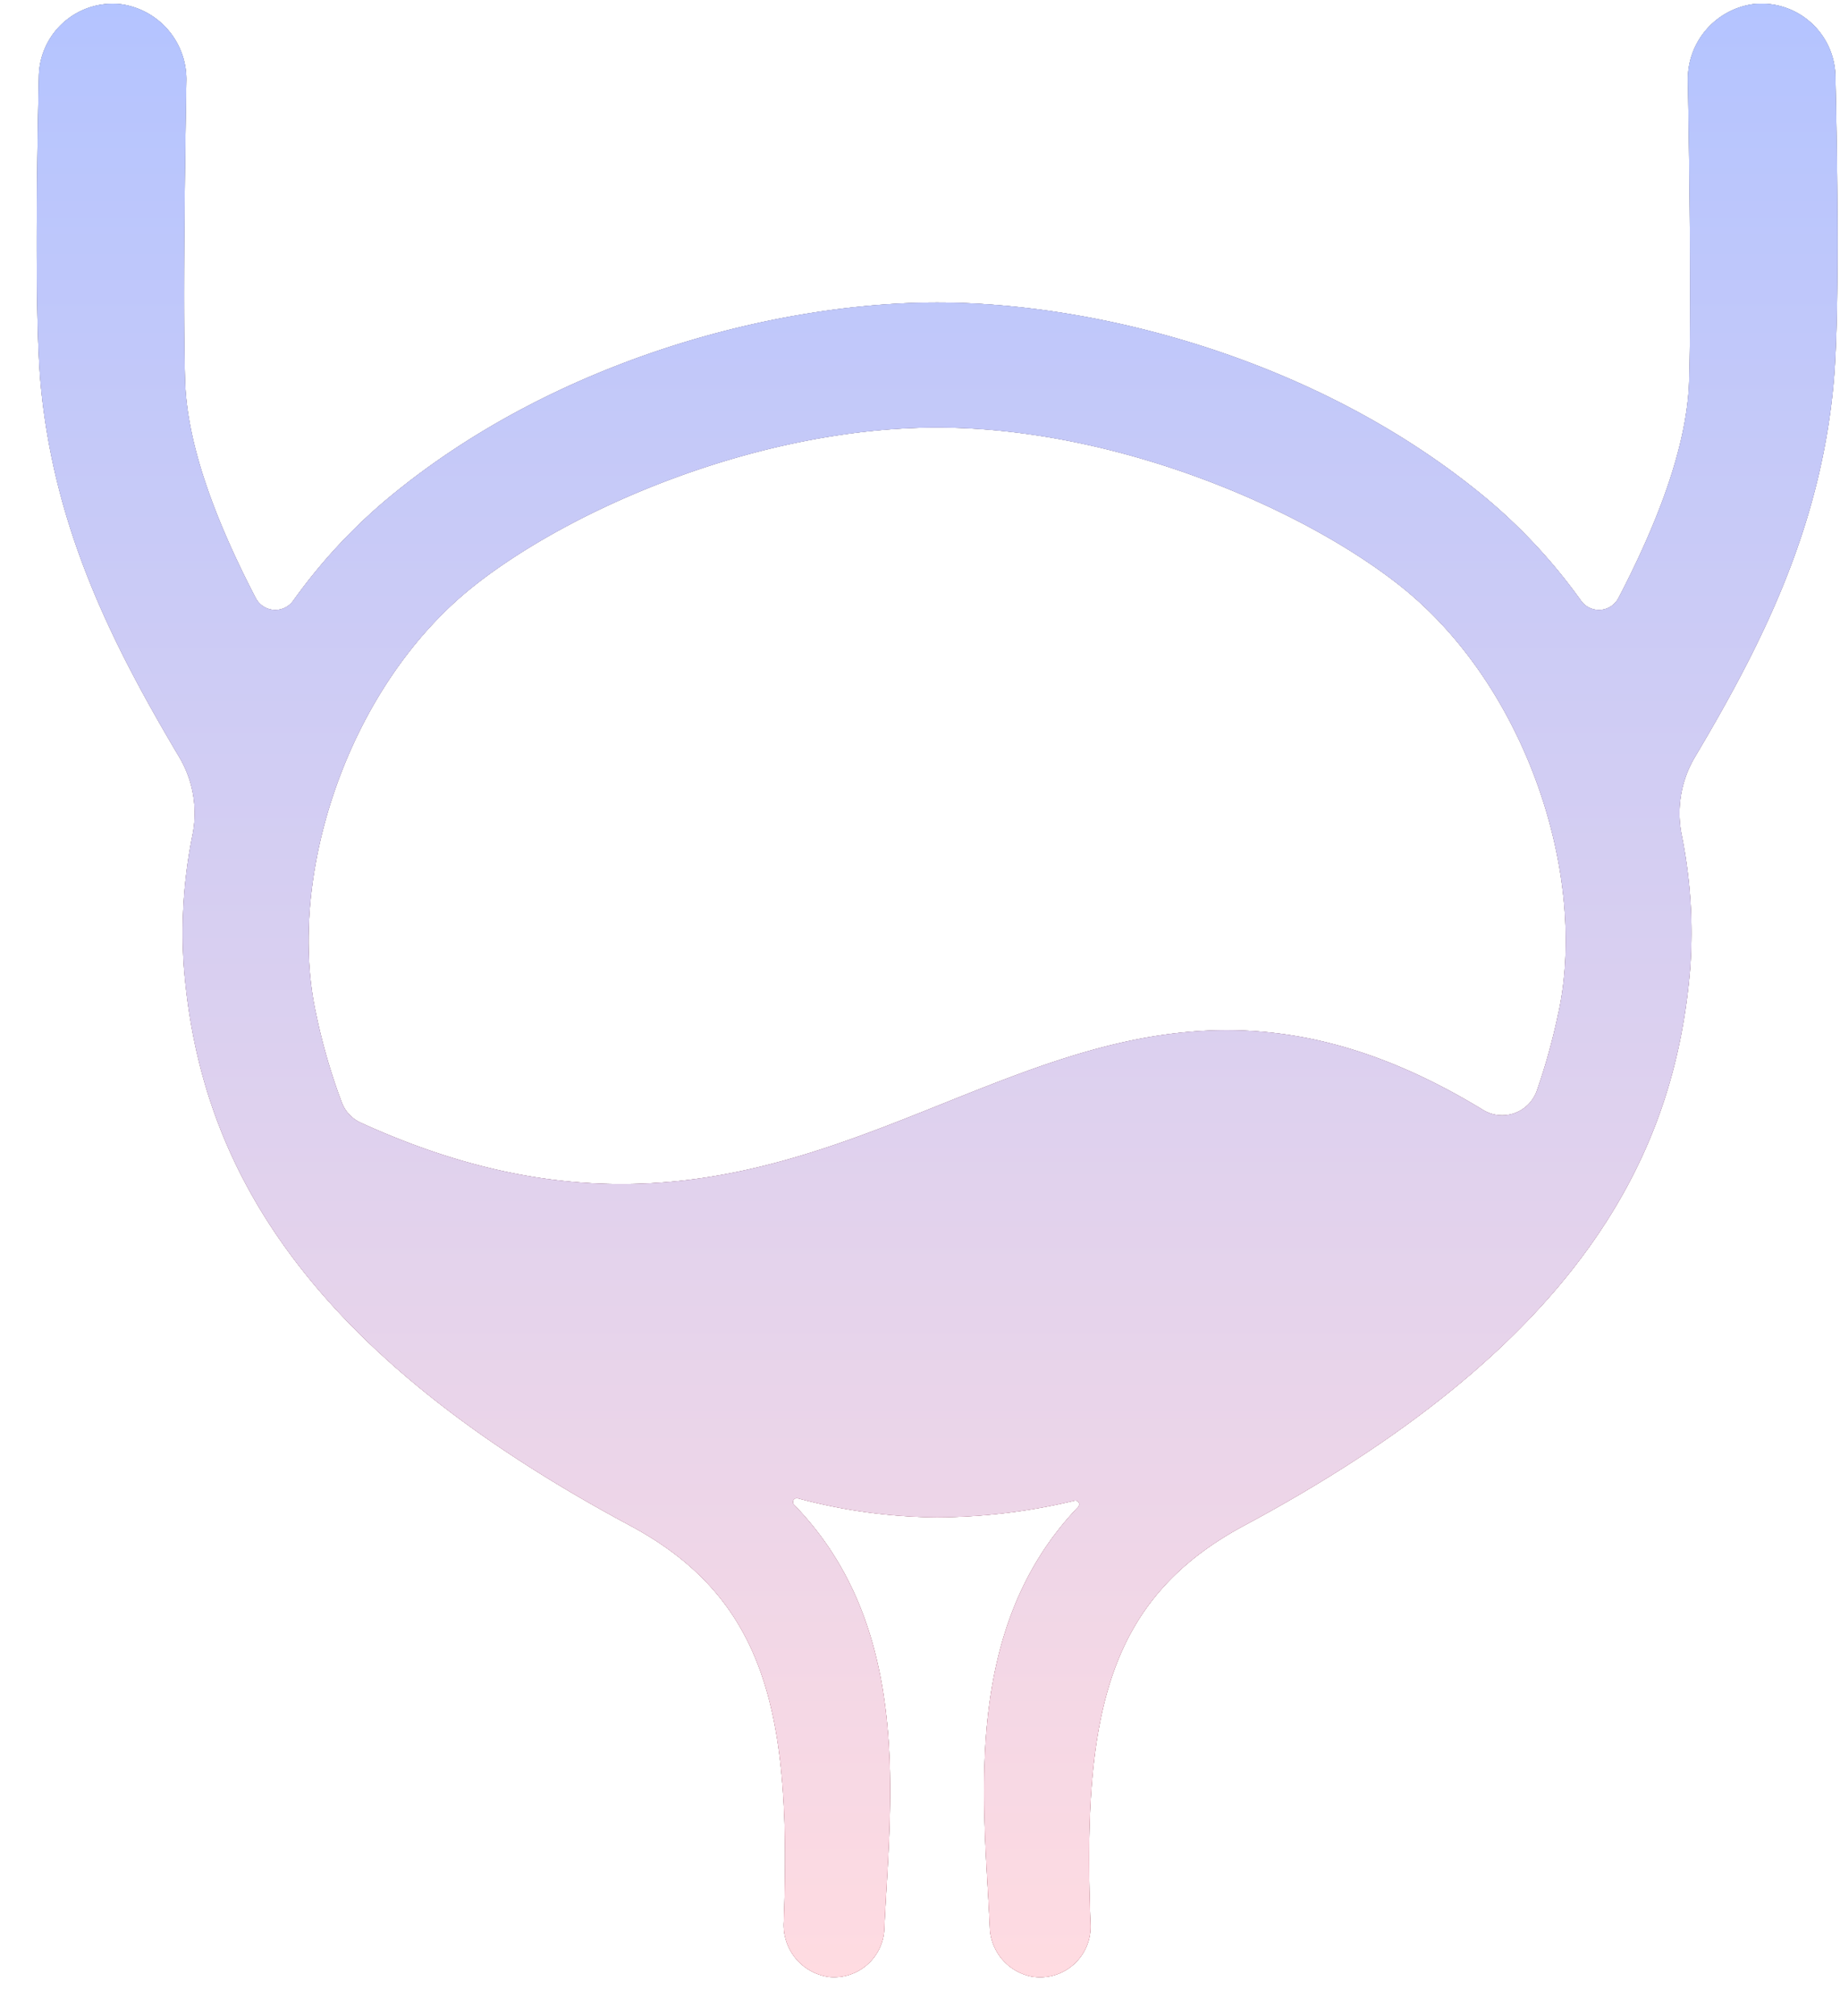 <svg width="42" height="46" fill="none" xmlns="http://www.w3.org/2000/svg"><path d="M41.895 1.73a1.686 1.686 0 0 0-1.88-1.635 1.729 1.729 0 0 0-1.487 1.77c.037 2.037.079 5.289.028 6.834-.05 1.525-.752 3.292-1.614 4.949a.502.502 0 0 1-.855.056 12.552 12.552 0 0 0-2.217-2.381C30.08 8.2 25.055 6.903 21.39 6.903c-3.664 0-8.69 1.298-12.478 4.42a12.55 12.55 0 0 0-2.218 2.382.503.503 0 0 1-.855-.056c-.862-1.657-1.564-3.424-1.614-4.949-.051-1.545-.007-4.796.028-6.833A1.729 1.729 0 0 0 2.766.097 1.684 1.684 0 0 0 .887 1.73C.841 3.813.791 7.31.93 8.783c.314 3.332 1.663 5.968 3.17 8.505.312.532.416 1.16.294 1.764-.201.993-.267 2.008-.196 3.019.34 4.235 2.467 8.604 10.175 12.732 3.147 1.686 3.694 4.341 3.518 9.056a1.193 1.193 0 0 0 1.052 1.25 1.149 1.149 0 0 0 1.242-1.093c.123-2.822.696-6.847-2.059-9.681a.088.088 0 0 1-.015-.107.088.088 0 0 1 .1-.042c1.037.28 2.106.426 3.18.434a13.674 13.674 0 0 0 3.135-.38.086.086 0 0 1 .107.097.087.087 0 0 1-.025.05c-2.687 2.815-2.139 6.784-2.014 9.586a1.18 1.18 0 0 0 .962 1.126 1.151 1.151 0 0 0 1.336-1.185c-.183-4.748.356-7.418 3.515-9.11 7.708-4.13 9.835-8.497 10.175-12.732.07-1.01.005-2.026-.196-3.02a2.509 2.509 0 0 1 .293-1.763c1.508-2.538 2.856-5.174 3.171-8.505.142-1.473.092-4.967.045-7.054zM35.57 23.12c-.126.601-.29 1.194-.492 1.774a.839.839 0 0 1-1.232.428c-9.986-6.092-14.133 5.537-25.61.296a.834.834 0 0 1-.432-.455 13.777 13.777 0 0 1-.592-2.043c-.68-3.129.724-7.477 3.622-9.763 2.274-1.794 6.53-3.602 10.557-3.602 4.028 0 8.284 1.808 10.557 3.602 2.899 2.286 4.303 6.634 3.623 9.763z" fill="#000"/><path d="M41.895 1.73a1.686 1.686 0 0 0-1.88-1.635 1.729 1.729 0 0 0-1.487 1.77c.037 2.037.079 5.289.028 6.834-.05 1.525-.752 3.292-1.614 4.949a.502.502 0 0 1-.855.056 12.552 12.552 0 0 0-2.217-2.381C30.08 8.2 25.055 6.903 21.39 6.903c-3.664 0-8.69 1.298-12.478 4.42a12.55 12.55 0 0 0-2.218 2.382.503.503 0 0 1-.855-.056c-.862-1.657-1.564-3.424-1.614-4.949-.051-1.545-.007-4.796.028-6.833A1.729 1.729 0 0 0 2.766.097 1.684 1.684 0 0 0 .887 1.73C.841 3.813.791 7.31.93 8.783c.314 3.332 1.663 5.968 3.17 8.505.312.532.416 1.16.294 1.764-.201.993-.267 2.008-.196 3.019.34 4.235 2.467 8.604 10.175 12.732 3.147 1.686 3.694 4.341 3.518 9.056a1.193 1.193 0 0 0 1.052 1.25 1.149 1.149 0 0 0 1.242-1.093c.123-2.822.696-6.847-2.059-9.681a.088.088 0 0 1-.015-.107.088.088 0 0 1 .1-.042c1.037.28 2.106.426 3.18.434a13.674 13.674 0 0 0 3.135-.38.086.086 0 0 1 .107.097.087.087 0 0 1-.025.05c-2.687 2.815-2.139 6.784-2.014 9.586a1.18 1.18 0 0 0 .962 1.126 1.151 1.151 0 0 0 1.336-1.185c-.183-4.748.356-7.418 3.515-9.11 7.708-4.13 9.835-8.497 10.175-12.732.07-1.01.005-2.026-.196-3.02a2.509 2.509 0 0 1 .293-1.763c1.508-2.538 2.856-5.174 3.171-8.505.142-1.473.092-4.967.045-7.054zM35.57 23.12c-.126.601-.29 1.194-.492 1.774a.839.839 0 0 1-1.232.428c-9.986-6.092-14.133 5.537-25.61.296a.834.834 0 0 1-.432-.455 13.777 13.777 0 0 1-.592-2.043c-.68-3.129.724-7.477 3.622-9.763 2.274-1.794 6.53-3.602 10.557-3.602 4.028 0 8.284 1.808 10.557 3.602 2.899 2.286 4.303 6.634 3.623 9.763z" fill="url(#a)"/><path d="M41.895 1.73a1.686 1.686 0 0 0-1.88-1.635 1.729 1.729 0 0 0-1.487 1.77c.037 2.037.079 5.289.028 6.834-.05 1.525-.752 3.292-1.614 4.949a.502.502 0 0 1-.855.056 12.552 12.552 0 0 0-2.217-2.381C30.08 8.2 25.055 6.903 21.39 6.903c-3.664 0-8.69 1.298-12.478 4.42a12.55 12.55 0 0 0-2.218 2.382.503.503 0 0 1-.855-.056c-.862-1.657-1.564-3.424-1.614-4.949-.051-1.545-.007-4.796.028-6.833A1.729 1.729 0 0 0 2.766.097 1.684 1.684 0 0 0 .887 1.73C.841 3.813.791 7.31.93 8.783c.314 3.332 1.663 5.968 3.17 8.505.312.532.416 1.16.294 1.764-.201.993-.267 2.008-.196 3.019.34 4.235 2.467 8.604 10.175 12.732 3.147 1.686 3.694 4.341 3.518 9.056a1.193 1.193 0 0 0 1.052 1.25 1.149 1.149 0 0 0 1.242-1.093c.123-2.822.696-6.847-2.059-9.681a.088.088 0 0 1-.015-.107.088.088 0 0 1 .1-.042c1.037.28 2.106.426 3.18.434a13.674 13.674 0 0 0 3.135-.38.086.086 0 0 1 .107.097.087.087 0 0 1-.025.05c-2.687 2.815-2.139 6.784-2.014 9.586a1.18 1.18 0 0 0 .962 1.126 1.151 1.151 0 0 0 1.336-1.185c-.183-4.748.356-7.418 3.515-9.11 7.708-4.13 9.835-8.497 10.175-12.732.07-1.01.005-2.026-.196-3.02a2.509 2.509 0 0 1 .293-1.763c1.508-2.538 2.856-5.174 3.171-8.505.142-1.473.092-4.967.045-7.054zM35.57 23.12c-.126.601-.29 1.194-.492 1.774a.839.839 0 0 1-1.232.428c-9.986-6.092-14.133 5.537-25.61.296a.834.834 0 0 1-.432-.455 13.777 13.777 0 0 1-.592-2.043c-.68-3.129.724-7.477 3.622-9.763 2.274-1.794 6.53-3.602 10.557-3.602 4.028 0 8.284 1.808 10.557 3.602 2.899 2.286 4.303 6.634 3.623 9.763z" fill="url(#b)"/><defs><linearGradient id="a" x1="21.391" y1=".084" x2="21.391" y2="45.114" gradientUnits="userSpaceOnUse"><stop stop-color="#B4C4FF"/><stop offset="1" stop-color="#FF889D"/></linearGradient><linearGradient id="b" x1="21.391" y1=".084" x2="21.391" y2="45.114" gradientUnits="userSpaceOnUse"><stop stop-color="#B4C4FF"/><stop offset="1" stop-color="#FFDBE1"/></linearGradient></defs></svg>
